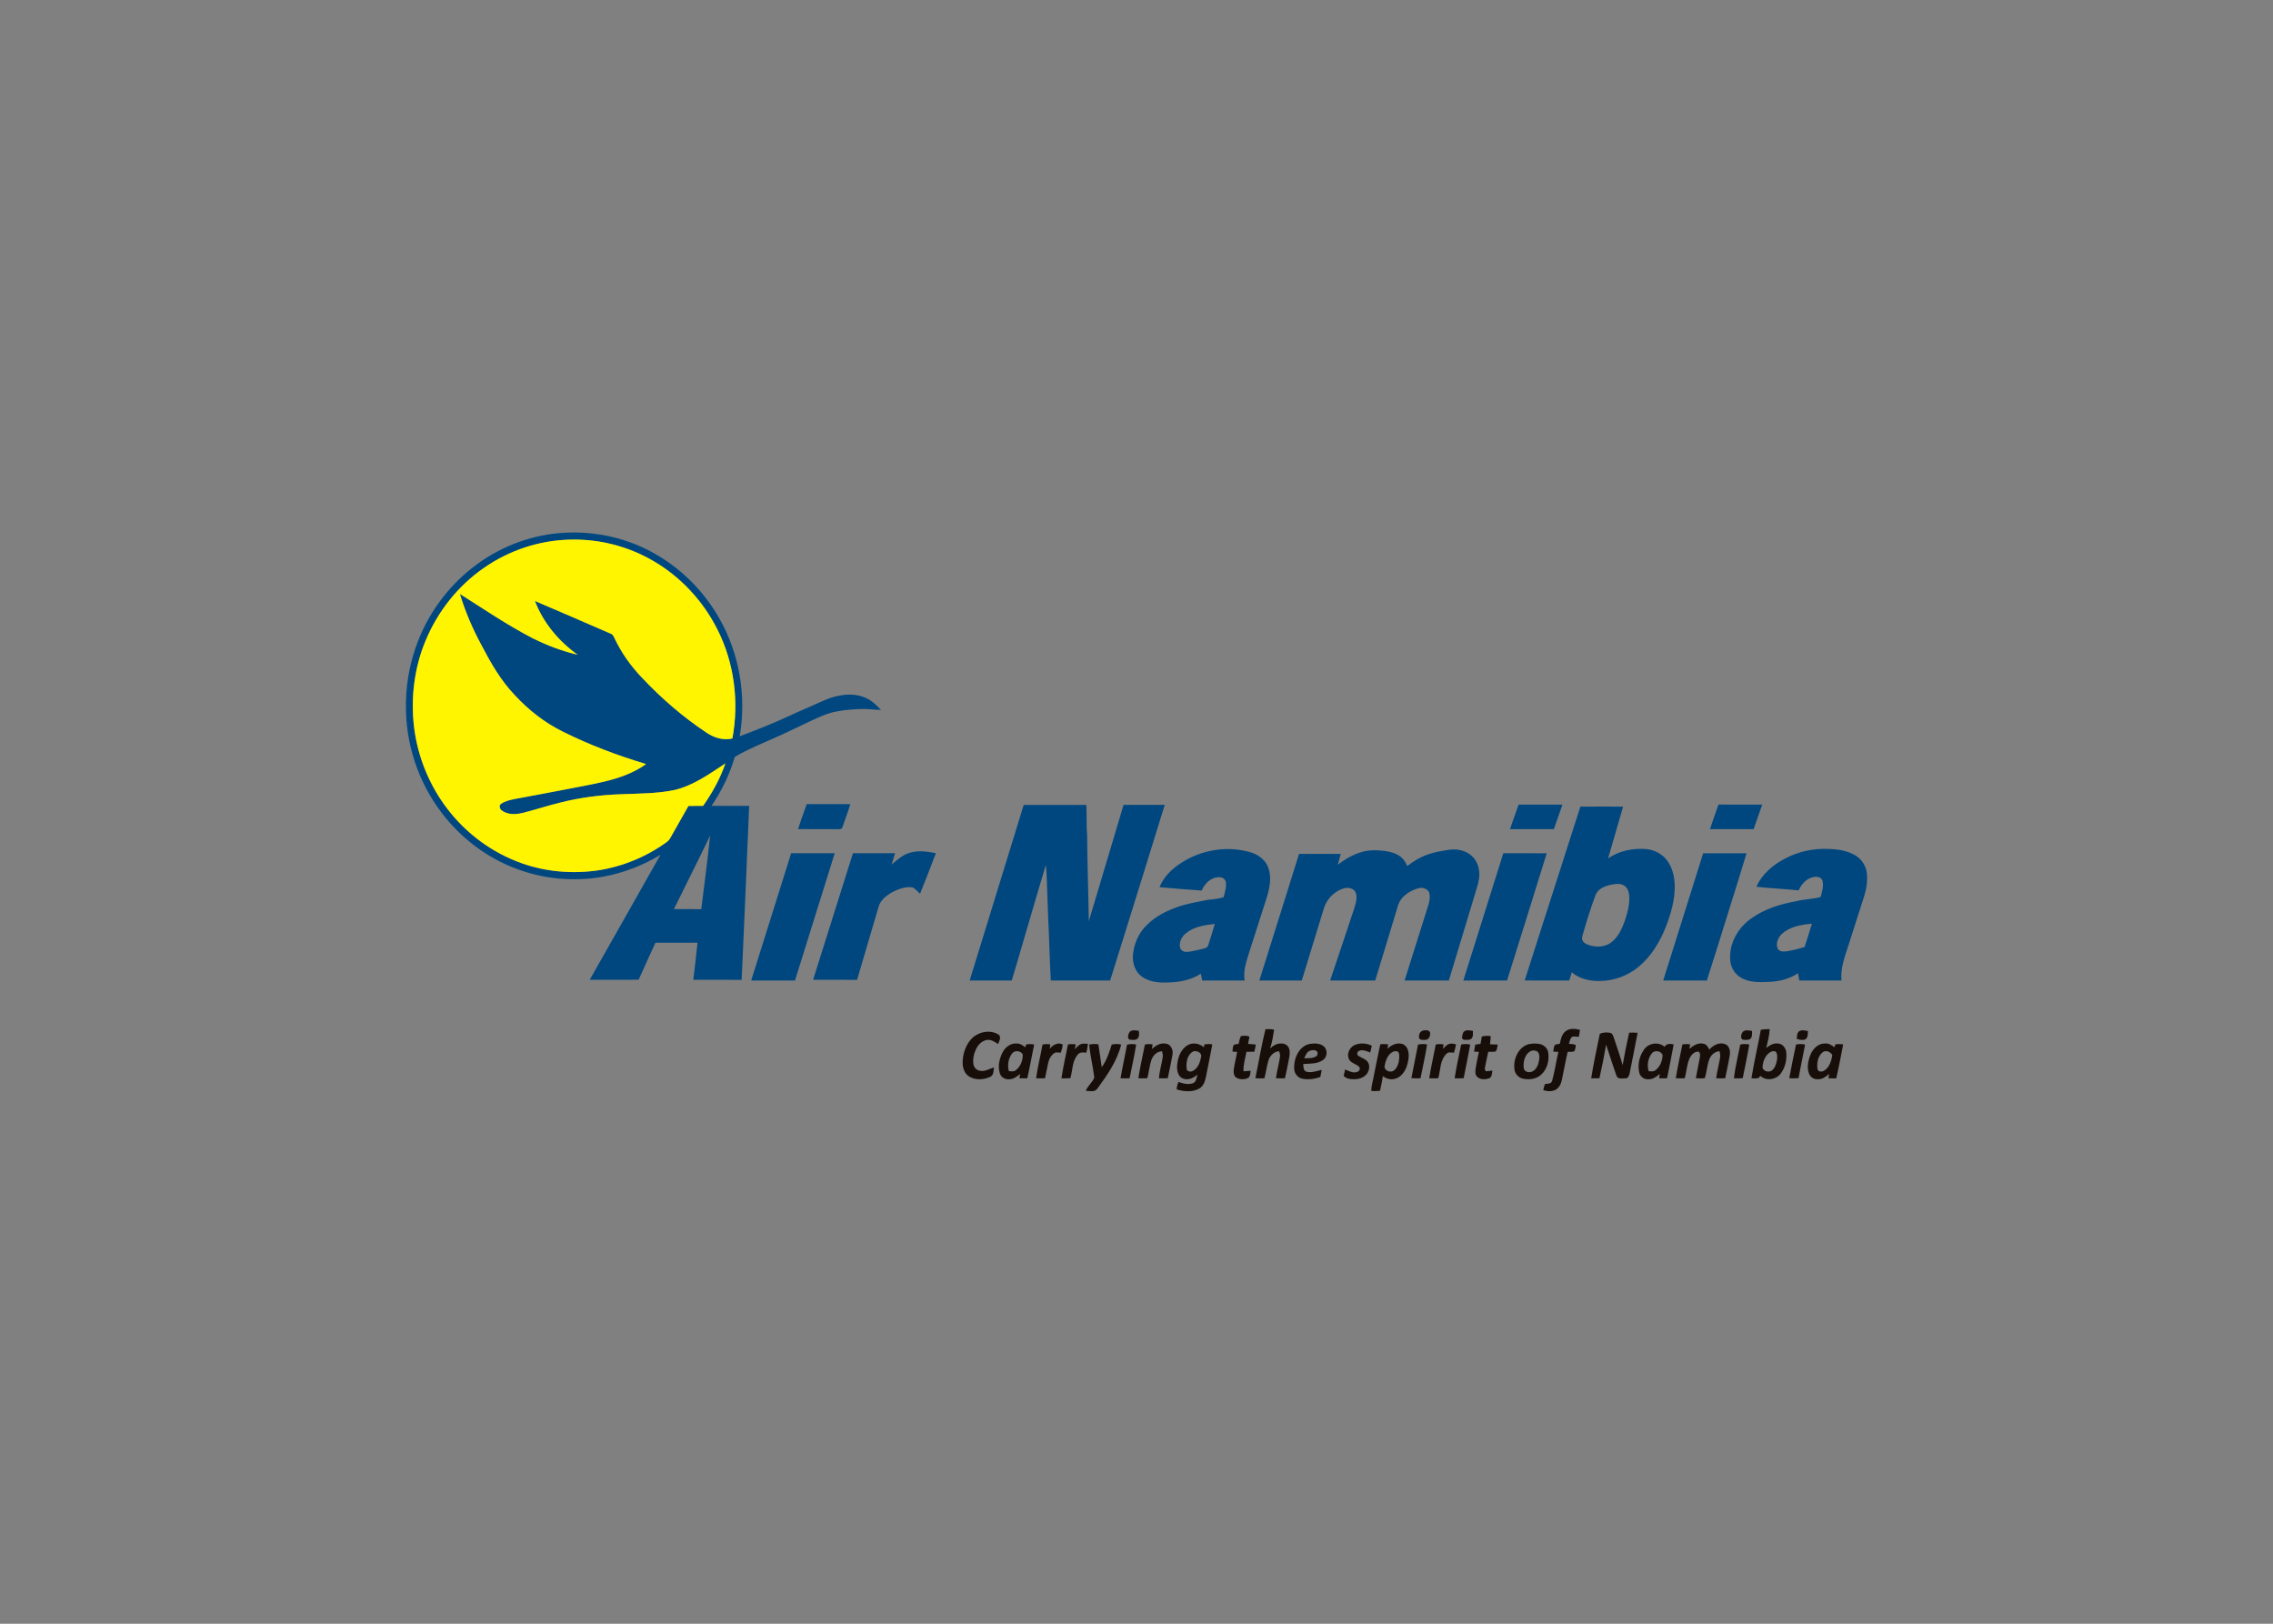 <svg clip-rule="evenodd" fill-rule="evenodd" stroke-linejoin="round" stroke-miterlimit="1.414" viewBox="0 0 560 400" xmlns="http://www.w3.org/2000/svg"><rect x="0" y="0" width="560" height="400" fill="#808080" stroke="none"/><g fill-rule="nonzero" transform="matrix(1.8 0 0 1.8 97.301 128.602)"><path d="m23.125 1.471c4.492-.271 9.074.807 12.927 3.146 3.473 2.075 6.375 5.079 8.363 8.599 2.755 4.83 3.716 10.627 2.778 16.1 2.222-.83 4.431-1.703 6.586-2.693 1.158-.555 2.345-1.047 3.517-1.568 1.17-.537 2.348-1.099 3.628-1.316 1.351-.252 2.834-.141 4.027.591.597.375 1.099.877 1.579 1.387-.979-.032-1.956-.171-2.938-.122-1.341.062-2.693.167-3.991.529-.813.222-1.573.596-2.34.936-1.699.784-3.37 1.629-5.082 2.387-1.906.861-3.866 1.621-5.663 2.701-.694 2.383-1.789 4.642-3.181 6.693 1.717.004 3.433.004 5.149.005-.318 7.938-.674 15.873-1.025 23.808-2.207.005-4.415-.004-6.622-.004.202-1.691.417-3.381.577-5.075-1.918 0-3.837.006-5.757.004-.769 1.688-1.551 3.369-2.302 5.063-2.23.021-4.464.008-6.695.008 3.215-5.709 6.477-11.396 9.688-17.108-2.395 1.455-5.049 2.481-7.807 2.987-4.06.748-8.32.332-12.166-1.166-3.641-1.407-6.88-3.795-9.368-6.799-3.405-4.083-5.355-9.334-5.494-14.644-.111-3.283.456-6.593 1.657-9.651 1.652-4.238 4.547-7.988 8.255-10.627 3.41-2.449 7.508-3.932 11.7-4.171m-10.946 4.808c-3.561 2.459-6.348 5.992-7.995 9.988-1.558 3.74-2.046 7.892-1.553 11.906.513 4.004 2.087 7.873 4.547 11.078 2.585 3.391 6.159 6.028 10.186 7.449 3.311 1.179 6.911 1.476 10.385.978 3.389-.515 6.646-1.855 9.425-3.861.248-.166.425-.412.567-.67.804-1.438 1.617-2.863 2.433-4.293.668-.006 1.336.006 2.004-.008 1.262-1.793 2.336-3.73 3.05-5.808-2.179 1.437-4.362 3.015-6.942 3.634-2.424.51-4.913.482-7.376.583-2.778.101-5.552.452-8.248 1.134-1.75.42-3.459.996-5.207 1.43-.933.22-2.013.256-2.821-.332-.28-.188-.441-.682-.125-.909.562-.399 1.254-.54 1.916-.679 2.112-.4 4.229-.778 6.338-1.19 1.967-.392 3.947-.726 5.899-1.188 2.015-.479 4.021-1.174 5.714-2.398-3.917-1.17-7.757-2.617-11.415-4.445-2.477-1.221-4.682-2.953-6.551-4.978-1.938-2.015-3.325-4.466-4.609-6.927-1.192-2.211-2.186-4.529-2.913-6.935 3.292 2.093 6.528 4.29 9.998 6.083 1.949.967 3.997 1.746 6.116 2.241-2.583-1.839-4.707-4.382-5.843-7.358 3.472 1.477 6.93 2.987 10.393 4.484.258.086.37.346.482.57.955 2.041 2.279 3.904 3.848 5.521 2.611 2.771 5.514 5.276 8.682 7.392 1.043.727 2.354 1.16 3.623.852.928-4.982.271-10.271-1.999-14.816-1.956-3.949-5.08-7.322-8.902-9.522-3.431-1.988-7.418-2.996-11.381-2.872-4.177.099-8.306 1.474-11.726 3.866m26.004 46.696c1.249.006 2.497.006 3.745.006.421-3.357.86-6.715 1.217-10.08-1.612 3.377-3.321 6.709-4.962 10.074z" fill="#00477f"/><path d="m107.543 46.696c2.846-1.885 6.57-2.479 9.828-1.416.945.351 1.818 1.045 2.166 2.017.473 1.291.209 2.707-.174 3.985-.801 2.511-1.617 5.019-2.414 7.531-.387 1.27-.875 2.588-.65 3.937-1.934-.003-3.869 0-5.803-.001-.062-.316-.125-.633-.199-.943-1.361.926-3.043 1.189-4.66 1.215-1.188.035-2.473-.101-3.451-.842-.858-.636-1.226-1.75-1.183-2.785.094-1.571.754-3.123 1.893-4.226 1.179-1.187 2.702-1.964 4.269-2.505 1.151-.414 2.369-.596 3.562-.859.895-.205 1.839-.147 2.712-.475.139-.682.404-1.37.286-2.075-.088-.472-.618-.712-1.06-.642-1.052.06-1.851.914-2.252 1.824-1.922-.146-3.847-.283-5.765-.465.553-1.388 1.663-2.472 2.895-3.275zm82.77-.662c1.802-.944 3.854-1.395 5.888-1.293 1.242.027 2.526.215 3.621.84.907.502 1.537 1.462 1.643 2.494.113 1.072-.055 2.158-.383 3.181-.728 2.284-1.469 4.563-2.193 6.851-.494 1.494-1.053 3.035-.893 4.64-1.924-.004-3.851 0-5.777-.004-.062-.332-.127-.664-.19-.996-1.061.744-2.353 1.069-3.629 1.17-.937.044-1.888.101-2.815-.067-.948-.174-1.896-.664-2.39-1.525-.506-.805-.511-1.801-.379-2.711.286-1.789 1.397-3.393 2.888-4.405 1.808-1.291 3.98-1.937 6.144-2.328 1.077-.276 2.205-.263 3.278-.558.22-.709.435-1.463.281-2.207-.152-.541-.834-.653-1.305-.514-.934.195-1.598.979-1.977 1.811-1.922-.202-3.854-.284-5.773-.496.761-1.75 2.296-3.026 3.961-3.883zm-28.061-7.086c1.949-.009 3.898-.015 5.85-.003-.68 2.364-1.357 4.727-2.053 7.089 1.531-1.069 3.471-1.435 5.308-1.272 1.047.133 2.062.647 2.711 1.487.786.994 1.075 2.285 1.099 3.528.039 1.925-.521 3.796-1.194 5.574-.813 2.062-1.98 4.043-3.7 5.474-1.464 1.237-3.359 1.95-5.275 1.985-1.389.039-2.842-.265-3.918-1.19-.113.377-.232.754-.355 1.129-2.034 0-4.064 0-6.098-.008 2.539-7.932 5.084-15.864 7.625-23.793zm-20.973 6.58c.975-.363 2.006-.52 3.028-.676 1.077-.166 2.254.094 3.075.836.705.625 1.029 1.584 1.045 2.508-.008.881-.297 1.719-.549 2.553-1.209 4-2.42 7.998-3.629 12-2.02-.004-4.037-.004-6.056-.004 1.078-3.439 2.164-6.881 3.25-10.321.175-.571.287-1.209.086-1.789-.218-.405-.735-.588-1.172-.579-1.325.284-2.711 1.129-3.089 2.51-1.021 3.395-2.051 6.793-3.094 10.184-2.059 0-4.115.004-6.172-.003 1.107-3.306 2.223-6.61 3.316-9.922.189-.698.473-1.481.146-2.183-.312-.588-1.107-.681-1.68-.479-1.304.418-2.341 1.556-2.688 2.873-.98 3.24-1.981 6.477-2.974 9.713-1.936.003-3.871-.008-5.81-.004 1.825-5.77 3.625-11.551 5.435-17.328 1.903-.008 3.806-.002 5.709-.002-.131.494-.269.984-.403 1.479.987-.748 2.073-1.395 3.274-1.733 1.027-.31 2.118-.278 3.172-.144.758.107 1.53.317 2.149.784.425.324.7.798.915 1.276.826-.643 1.732-1.194 2.716-1.549zm10.797-.201c.619 0 1.239 0 1.858.001l1.486.001c.743.001 1.486.002 2.228.002-1.793 5.812-3.615 11.613-5.43 17.418-1.995.001-3.989-.006-5.984-.004 1.816-5.809 3.637-11.616 5.471-17.418zm26.983.004c1.979-.008 3.957 0 5.938 0-1.334 4.441-2.758 8.855-4.123 13.285-.433 1.379-.867 2.758-1.311 4.133-1.991.001-3.981-.008-5.972-.004 1.815-5.807 3.639-11.61 5.468-17.414zm-92.998-6.622c2.858.002 5.716-.005 8.573.004.071 1.424-.014 2.852.112 4.272.02 3.883.171 7.764.226 11.646 1.583-5.308 3.167-10.615 4.757-15.923h5.638c-2.471 8.021-4.974 16.027-7.474 24.039-2.707 0-5.412-.006-8.119-.004-.172-2.774-.206-5.555-.353-8.33-.043-1.745-.15-3.482-.19-5.227-.03-.748-.05-1.498-.147-2.24-1.586 5.256-3.084 10.541-4.66 15.801-1.921.003-3.84-.006-5.76-.004 2.467-8.01 4.931-16.022 7.397-24.034zm-31.303 24.036h-5.996c1.826-5.805 3.65-11.614 5.468-17.422 1.988-.01 3.979-.004 5.967-.002-1.812 5.808-3.625 11.617-5.439 17.424zm15.844-17.518c1.128-.309 2.312-.121 3.439.092-.693 1.865-1.437 3.711-2.17 5.56-.335-.302-.618-.694-1.041-.88-.934-.137-1.857.203-2.679.617-.827.447-1.671 1.068-1.945 2.015-.979 3.343-1.962 6.683-2.952 10.022-2.007.002-4.013-.004-6.021-.006 1.823-5.772 3.644-11.547 5.455-17.322 1.922-.01 3.844-.008 5.766-.004-.157.517-.314 1.033-.467 1.551.784-.666 1.585-1.401 2.615-1.645zm37.699 11.027c-.602.454-1.008 1.237-.836 1.996.105.43.601.618 1.004.579.695-.075 1.373-.256 2.052-.407.293-.082.685-.15.788-.482.32-.977.623-1.955.904-2.943-1.361.162-2.815.365-3.912 1.257zm82.373-.476c-.516.285-1.026.65-1.297 1.189-.223.436-.313.979-.104 1.436.264.426.84.398 1.275.334.807-.145 1.613-.324 2.395-.582.357-1.057.668-2.127 1.006-3.19-1.121.102-2.271.27-3.275.813zm-24.153-6.153c-.861.163-1.839.532-2.191 1.413-.609 1.662-1.152 3.347-1.637 5.05-.078.307-.209.605-.213.926.04.461.471.725.868.854 1 .354 2.216.347 3.091-.312.982-.72 1.497-1.871 1.896-2.979.373-1.11.69-2.276.602-3.455-.048-.53-.232-1.122-.729-1.392-.511-.302-1.132-.214-1.687-.105zm-110.158-11.021c1.987 0 3.976 0 5.963.006-.318 1.066-.718 2.105-1.082 3.159-.05.276-.377.263-.595.269-1.825-.013-3.652 0-5.479-.013.371-1.151.788-2.283 1.193-3.421zm96.254 3.43c.393-1.121.783-2.241 1.18-3.361 2.002-.008 4.004-.007 6.006.003-.401 1.117-.795 2.237-1.18 3.358-2.002.006-4.004.002-6.006 0zm28.543-3.367c1.998 0 3.992 0 5.99.001-.386 1.126-.783 2.249-1.188 3.368-1.991.004-3.983-.004-5.976-.004.371-1.127.778-2.244 1.174-3.365z" fill="#00477f"/><path d="m108.623 71.53c.695-.334 1.539-.131 2.109.357.01-.097.034-.287.043-.385.364-.07.732-.08 1.098-.016-.258 1.494-.594 2.975-.875 4.466-.123.595-.336 1.254-.896 1.575-.95.529-2.105.431-3.107.117.017-.354.096-.696.252-1.017.637.226 1.353.411 2.01.166.445-.205.455-.763.589-1.171-.339.271-.707.531-1.146.607-.512.107-1.119-.061-1.389-.537-.355-.621-.29-1.379-.146-2.053.187-.847.651-1.711 1.458-2.109zm-13.596-.01c.411-.098.836-.113 1.254-.041.162 1.041.312 2.086.462 3.129.663-.926 1.038-2.012 1.361-3.094.429-.101.873-.105 1.302-.008-.565 2.264-1.92 4.211-3.285 6.061-.359.496-1.042.285-1.556.277.241-.695.905-1.135 1.159-1.812-.174-1.512-.565-2.994-.697-4.512zm65.162-1.797c.559-.48 1.355-.4 2.018-.217-.057.314-.113.633-.168.95-.295-.021-.598-.082-.889-.017-.322.207-.343.638-.463.968.303.052.668.008.928.177-.006.291-.056.592-.195.854-.279.109-.606.045-.902.068-.303 1.284-.525 2.584-.803 3.871-.113.538-.389 1.088-.897 1.348-.515.236-1.114.207-1.64.024.056-.284.123-.563.224-.831.334-.057.841-.003.976-.404.373-1.312.547-2.674.863-3.998-.234-.017-.466-.027-.695-.043.056-.301.047-.635.213-.9.193-.139.453-.115.682-.164.122-.604.245-1.274.748-1.686zm-24.345 2.375c.504-.51 1.238-.871 1.965-.689.482.111.789.572.886 1.031.155.711-.006 1.451-.233 2.129-.282.769-.881 1.517-1.73 1.662-.541.107-1.091-.07-1.523-.397-.086.674-.234 1.336-.375 2-.398.045-.801.063-1.201.022-.002-.592.174-1.162.283-1.736.316-1.547.607-3.098.947-4.639.362-.049.725-.045 1.084.002-.041.203-.076.408-.103.615zm-52.696.518c.357-.719 1.095-1.309 1.932-1.25.461-.026.85.256 1.204.513.025-.093.077-.278.104-.373.364-.08.738-.077 1.104 0-.321 1.541-.591 3.095-.944 4.627-.359.007-.718.007-1.076 0 .03-.202.062-.403.094-.604-.425.371-.923.742-1.516.731-.538.046-1.096-.28-1.254-.81-.302-.94-.074-1.969.352-2.834zm87.756-.319c.564-.988 2.023-1.242 2.877-.477.233-.48.803-.428 1.242-.329-.268 1.552-.6 3.092-.906 4.636-.363.006-.724.01-1.084.006.028-.201.059-.4.09-.601-.441.375-.959.758-1.568.728-.573.047-1.129-.365-1.248-.926-.223-1.037-.008-2.164.597-3.037zm22.852.582c.328-.806 1.072-1.545 1.996-1.513.48-.05.898.228 1.264.511.045-.134.098-.268.148-.398.352-.053.709-.043 1.061.021-.311 1.547-.588 3.104-.952 4.639-.356 0-.714-.002-1.069-.01.028-.203.062-.406.098-.607-.432.391-.952.764-1.562.738-.513.032-1.015-.291-1.191-.773-.328-.848-.119-1.793.207-2.608zm-114.912-2.082c.921-1.031 2.618-1.404 3.81-.627.362.355.054.891-.11 1.271-.427-.284-.892-.616-1.431-.573-.666.071-1.209.561-1.51 1.138-.345.664-.539 1.434-.427 2.182.063.428.389.811.822.896.706.188 1.347-.257 1.999-.447-.08.44-.02 1.067-.51 1.287-.911.43-2.064.489-2.938-.062-.604-.414-.855-1.182-.849-1.887.013-1.142.386-2.31 1.144-3.178zm76.377.653c.511-.104 1.049-.11 1.561.008.529.143.993.589 1.072 1.146.169 1.115-.159 2.369-1.057 3.104-.635.533-1.527.634-2.318.496-.645-.107-1.204-.664-1.25-1.327-.19-1.392.544-3.054 1.992-3.427zm-39.42-1.104c.387-.029.801-.117 1.154.104-.06.324-.123.646-.187.97.351.026.705.054 1.058.088-.045.334-.109.664-.203.989-.357 0-.717.003-1.074.005-.156.888-.451 1.758-.399 2.668.323-.026.647-.054.972-.076-.052.335-.033.75-.326.981-.496.246-1.123.25-1.61-.016-.358-.223-.431-.695-.379-1.08.103-.832.33-1.645.463-2.471-.211-.009-.42-.017-.629-.021.034-.297 0-.623.155-.889.181-.168.455-.125.683-.176.072-.367.138-.744.322-1.076zm7.859 2.196c.367-.577.957-1.042 1.649-1.133.606-.078 1.295-.075 1.796.326.594.455.534 1.494-.091 1.896-.776.562-1.785.471-2.69.549.028.367-.006.908.436 1.049.701.184 1.404-.104 2.084-.254-.045.328-.104.652-.188.973-.808.295-1.697.408-2.543.215-.574-.143-.992-.698-1.027-1.28-.043-.812.133-1.652.574-2.341zm7.656-.946c.756-.347 1.655-.289 2.391.08-.068.309-.141.614-.213.922-.48-.176-1.015-.439-1.527-.23-.27.093-.35.55-.088.693.426.295.996.412 1.299.863.314.508.172 1.184-.176 1.633-.381.467-.996.674-1.582.697-.547.012-1.164-.025-1.563-.451.058-.297.12-.59.192-.881.537.213 1.14.58 1.722.303.235-.076.351-.387.258-.601-.388-.465-1.114-.515-1.427-1.06-.383-.704.023-1.63.714-1.968zm17.448-1.183c.398-.109.814-.125 1.222-.059-.02.373-.06.748-.099 1.123.349.006.699.018 1.051.035-.077.321-.049.721-.311.961-.326.047-.654.027-.981.029-.179.775-.33 1.559-.485 2.338.039.084.114.25.153.332.3-.033.601-.066.901-.099-.076.362-.033.892-.449 1.06-.534.177-1.217.203-1.646-.215-.306-.302-.242-.772-.201-1.158.119-.76.293-1.506.445-2.256-.219-.009-.438-.015-.654-.022.037-.323.088-.646.158-.961.237-.037.478-.069.719-.104.061-.334.118-.668.177-1.004zm38.191-.934c.4-.062.807-.088 1.213-.08-.045.875-.268 1.726-.469 2.576.455-.365 1.006-.695 1.615-.603.635.02 1.077.64 1.122 1.229.08.924-.101 1.896-.62 2.672-.566 1.015-2.062 1.321-2.936.52-.205.499-.795.334-1.213.327.36-2.225.878-4.422 1.288-6.641zm-22.041.559c.477-.213 1.022-.23 1.525-.107.249.146.318.448.416.7.396 1.231.838 2.45 1.186 3.696.256-1.489.553-2.969.887-4.438.385-.023.773-.023 1.16.02-.338 1.849-.736 3.685-1.09 5.529-.051.314-.209.732-.603.699-.39-.002-.985.147-1.177-.308-.527-1.416-.947-2.868-1.447-4.291-.259 1.537-.568 3.063-.908 4.586-.377.011-.754.015-1.127.011.305-2.049.774-4.068 1.178-6.097zm12.264 2.064c.51-.437 1.145-.861 1.851-.721.45.032.703.45.873.819.53-.614 1.394-1.06 2.2-.735.566.243.695.944.6 1.493-.175 1.061-.414 2.11-.625 3.166-.414.017-.828.017-1.238.005.127-.914.35-1.806.52-2.709.071-.334.022-.671-.056-.998-.645.037-1.166.508-1.393 1.088-.332.836-.344 1.754-.629 2.602-.406.049-.816.035-1.222 0 .166-.904.354-1.805.524-2.709.045-.305.14-.695-.138-.92-.612-.061-1.05.486-1.28.986-.343.848-.39 1.774-.621 2.653-.412.017-.821.019-1.23.007.247-1.554.588-3.093.907-4.634.349-.065.706-.065 1.058-.002-.031.203-.068.404-.101.609zm-87.549-.019c.416-.512 1.126-.945 1.776-.577-.04.39-.146.765-.272 1.129-.275-.008-.57-.108-.83.009-.508.312-.792.888-.909 1.455-.138.676-.269 1.351-.415 2.021-.406.025-.812.029-1.219.002.21-1.553.604-3.071.875-4.612.35-.073.708-.081 1.062-.019-.023.195-.045.39-.068.592zm4.299-.647c.295-.088.608-.037.911-.029-.023.414-.089.828-.221 1.224-.396-.052-.866-.118-1.143.243-.802.876-.706 2.164-1.024 3.242-.408.023-.817.029-1.228.017.238-1.556.589-3.09.894-4.633.354-.067.718-.072 1.074-.005-.045.218-.096.438-.144.656.27-.266.518-.58.881-.715zm90.209.076c.406-.092.826-.097 1.234-.006-.254 1.545-.59 3.077-.9 4.612-.405.022-.807.03-1.207.006.189-1.555.578-3.077.873-4.612zm-66.371 4.606c.468-2.235.838-4.489 1.384-6.705.397-.021.8-.036 1.187.072-.137.863-.275 1.734-.553 2.568.42-.412.978-.738 1.586-.683.467-.015.932.3 1.039.765.17.651-.059 1.315-.164 1.959-.136.678-.268 1.358-.429 2.031-.412.016-.821.016-1.233 0 .144-.99.405-1.958.562-2.947.046-.261-.062-.511-.125-.756-.732.047-1.29.651-1.482 1.325-.226.782-.315 1.599-.531 2.384-.415.014-.829.006-1.241-.013zm-17.562-4.588c.409-.112.837-.115 1.252-.022-.252 1.548-.589 3.078-.901 4.616-.414.018-.828.018-1.24.001.257-1.539.612-3.06.889-4.595zm3.4.586c.52-.473 1.201-.881 1.934-.725.666.08.998.848.892 1.449-.181 1.1-.429 2.186-.649 3.276-.406.024-.81.03-1.215.008.075-.961.37-1.883.516-2.831.055-.293-.021-.582-.082-.863-.707.018-1.258.576-1.469 1.217-.263.805-.342 1.652-.552 2.471-.411.021-.819.023-1.229.013.237-1.552.6-3.082.9-4.621.348-.077.707-.081 1.059-.019-.033.207-.072.416-.105.625zm39.824 0c.263-.268.52-.586.895-.698.301-.103.614.004.915.069-.073.387-.17.769-.284 1.144-.347-.017-.777-.147-1.035.157-.908.865-.785 2.216-1.117 3.332-.411.02-.825.021-1.236.009.243-1.552.602-3.082.896-4.625.354-.071.722-.078 1.08-.005-.036.207-.077.412-.114.617zm2.511-.61c.409-.086.831-.08 1.238.006-.268 1.539-.602 3.067-.898 4.604-.412.023-.824.025-1.236.015.236-1.552.582-3.088.896-4.625zm-5.906.01c.406-.088.824-.098 1.235-.016-.235 1.555-.584 3.086-.897 4.625-.418.02-.834.014-1.25-.016.301-1.53.604-3.062.912-4.593zm51.735-.008c.41-.09.832-.084 1.244.008-.28 1.531-.623 3.053-.891 4.586-.428.041-.855.045-1.277.016.291-1.539.592-3.076.924-4.61zm-36.344.912c-.778.43-1.002 1.416-.93 2.241-.002.438.486.696.881.621.645-.074 1.014-.716 1.154-1.287.112-.468.217-1.017-.062-1.44-.27-.265-.715-.303-1.043-.135zm-18.748.045c-.805.348-1.104 1.276-1.229 2.073.018.608.901.879 1.328.496.489-.437.664-1.117.688-1.75-.002-.269.019-.576-.166-.791-.192-.098-.424-.094-.621-.028zm51.767-.013c-.855.355-1.22 1.352-1.263 2.213.129.518.87.697 1.282.396.388-.301.561-.789.664-1.252.067-.375.125-.779-.019-1.146-.082-.272-.439-.28-.664-.211zm7.01.084c-.703.531-.865 1.513-.744 2.338.084.398.623.398.906.212.735-.455 1.006-1.343 1.119-2.151-.257-.415-.839-.702-1.281-.399zm-86.156-.096c-.842.398-1.02 1.484-.942 2.324-.009.422.524.531.833.371.732-.365 1.029-1.215 1.154-1.97.133-.54-.606-.854-1.045-.725zm-24.809.269c-.535.68-.681 1.609-.459 2.439.293.011.625.104.884-.078.703-.487 1.051-1.385 1.013-2.221-.282-.493-1.078-.597-1.438-.14zm87.58-.035c-.557.686-.727 1.651-.461 2.491.301-.002.646.085.902-.122.65-.48.982-1.309.994-2.102-.2-.56-1.044-.708-1.435-.267zm-46.818-.326c-.436.17-.621.637-.789 1.033.539-.004 1.125.043 1.605-.25.229-.115.248-.41.184-.629-.24-.294-.676-.25-1-.154zm66.92-2.64c.365-.252.83-.114 1.232-.043-.031.395.028.919-.381 1.146-.38.135-.783.039-1.152-.076.053-.346.004-.777.301-1.027zm-7.65.033c.343-.293.828-.147 1.23-.098 0 .393.068.902-.316 1.147-.318.123-.676.097-1.002.035-.325-.283-.157-.803.088-1.084zm-83.776-.098c.337-.15.717-.049 1.069-.021.04.328.103.697-.105.988-.227.344-.698.264-1.048.238-.256.014-.347-.289-.311-.494.045-.268.126-.584.395-.711zm39.877-.019c.332-.096.859-.165 1.053.197.088.428-.127 1.053-.649 1.051-.293-.01-.798.08-.851-.314-.061-.354.101-.786.447-.934zm5.746.074c.352-.239.795-.11 1.182-.055-.018.369.074.832-.252 1.098-.303.197-.688.105-1.024.115-.058-.059-.177-.168-.235-.225.067-.316.048-.714.329-.933z" fill="#170e0a"/><path d="m12.179 6.279c3.42-2.393 7.549-3.768 11.725-3.87 3.963-.124 7.951.883 11.382 2.872 3.823 2.199 6.946 5.572 8.902 9.523 2.27 4.543 2.927 9.832 1.999 14.815-1.271.31-2.58-.125-3.623-.851-3.168-2.115-6.069-4.623-8.682-7.393-1.568-1.617-2.893-3.479-3.848-5.521-.112-.224-.225-.483-.482-.569-3.463-1.498-6.921-3.009-10.393-4.483 1.136 2.977 3.259 5.518 5.843 7.357-2.12-.495-4.167-1.273-6.116-2.241-3.47-1.793-6.705-3.991-9.998-6.083.728 2.405 1.721 4.725 2.913 6.934 1.284 2.461 2.672 4.914 4.609 6.928 1.869 2.025 4.073 3.757 6.551 4.978 3.658 1.828 7.499 3.275 11.415 4.445-1.693 1.224-3.699 1.918-5.714 2.399-1.953.461-3.933.795-5.899 1.188-2.108.412-4.226.79-6.338 1.191-.662.138-1.354.277-1.916.678-.316.229-.155.721.125.908.808.589 1.889.553 2.821.332 1.748-.433 3.457-1.008 5.207-1.43 2.695-.681 5.47-1.033 8.248-1.133 2.463-.102 4.952-.074 7.376-.583 2.58-.62 4.764-2.196 6.942-3.634-.714 2.076-1.789 4.016-3.05 5.809-.668.012-1.336.002-2.004.008-.815 1.429-1.629 2.856-2.433 4.293-.144.258-.32.502-.567.668-2.779 2.006-6.036 3.349-9.425 3.862-3.474.494-7.075.199-10.386-.978-4.025-1.419-7.6-4.058-10.185-7.448-2.46-3.205-4.034-7.073-4.547-11.078-.493-4.015-.004-8.166 1.553-11.907 1.648-3.994 4.435-7.527 7.995-9.986z" fill="#fff500"/></g></svg>